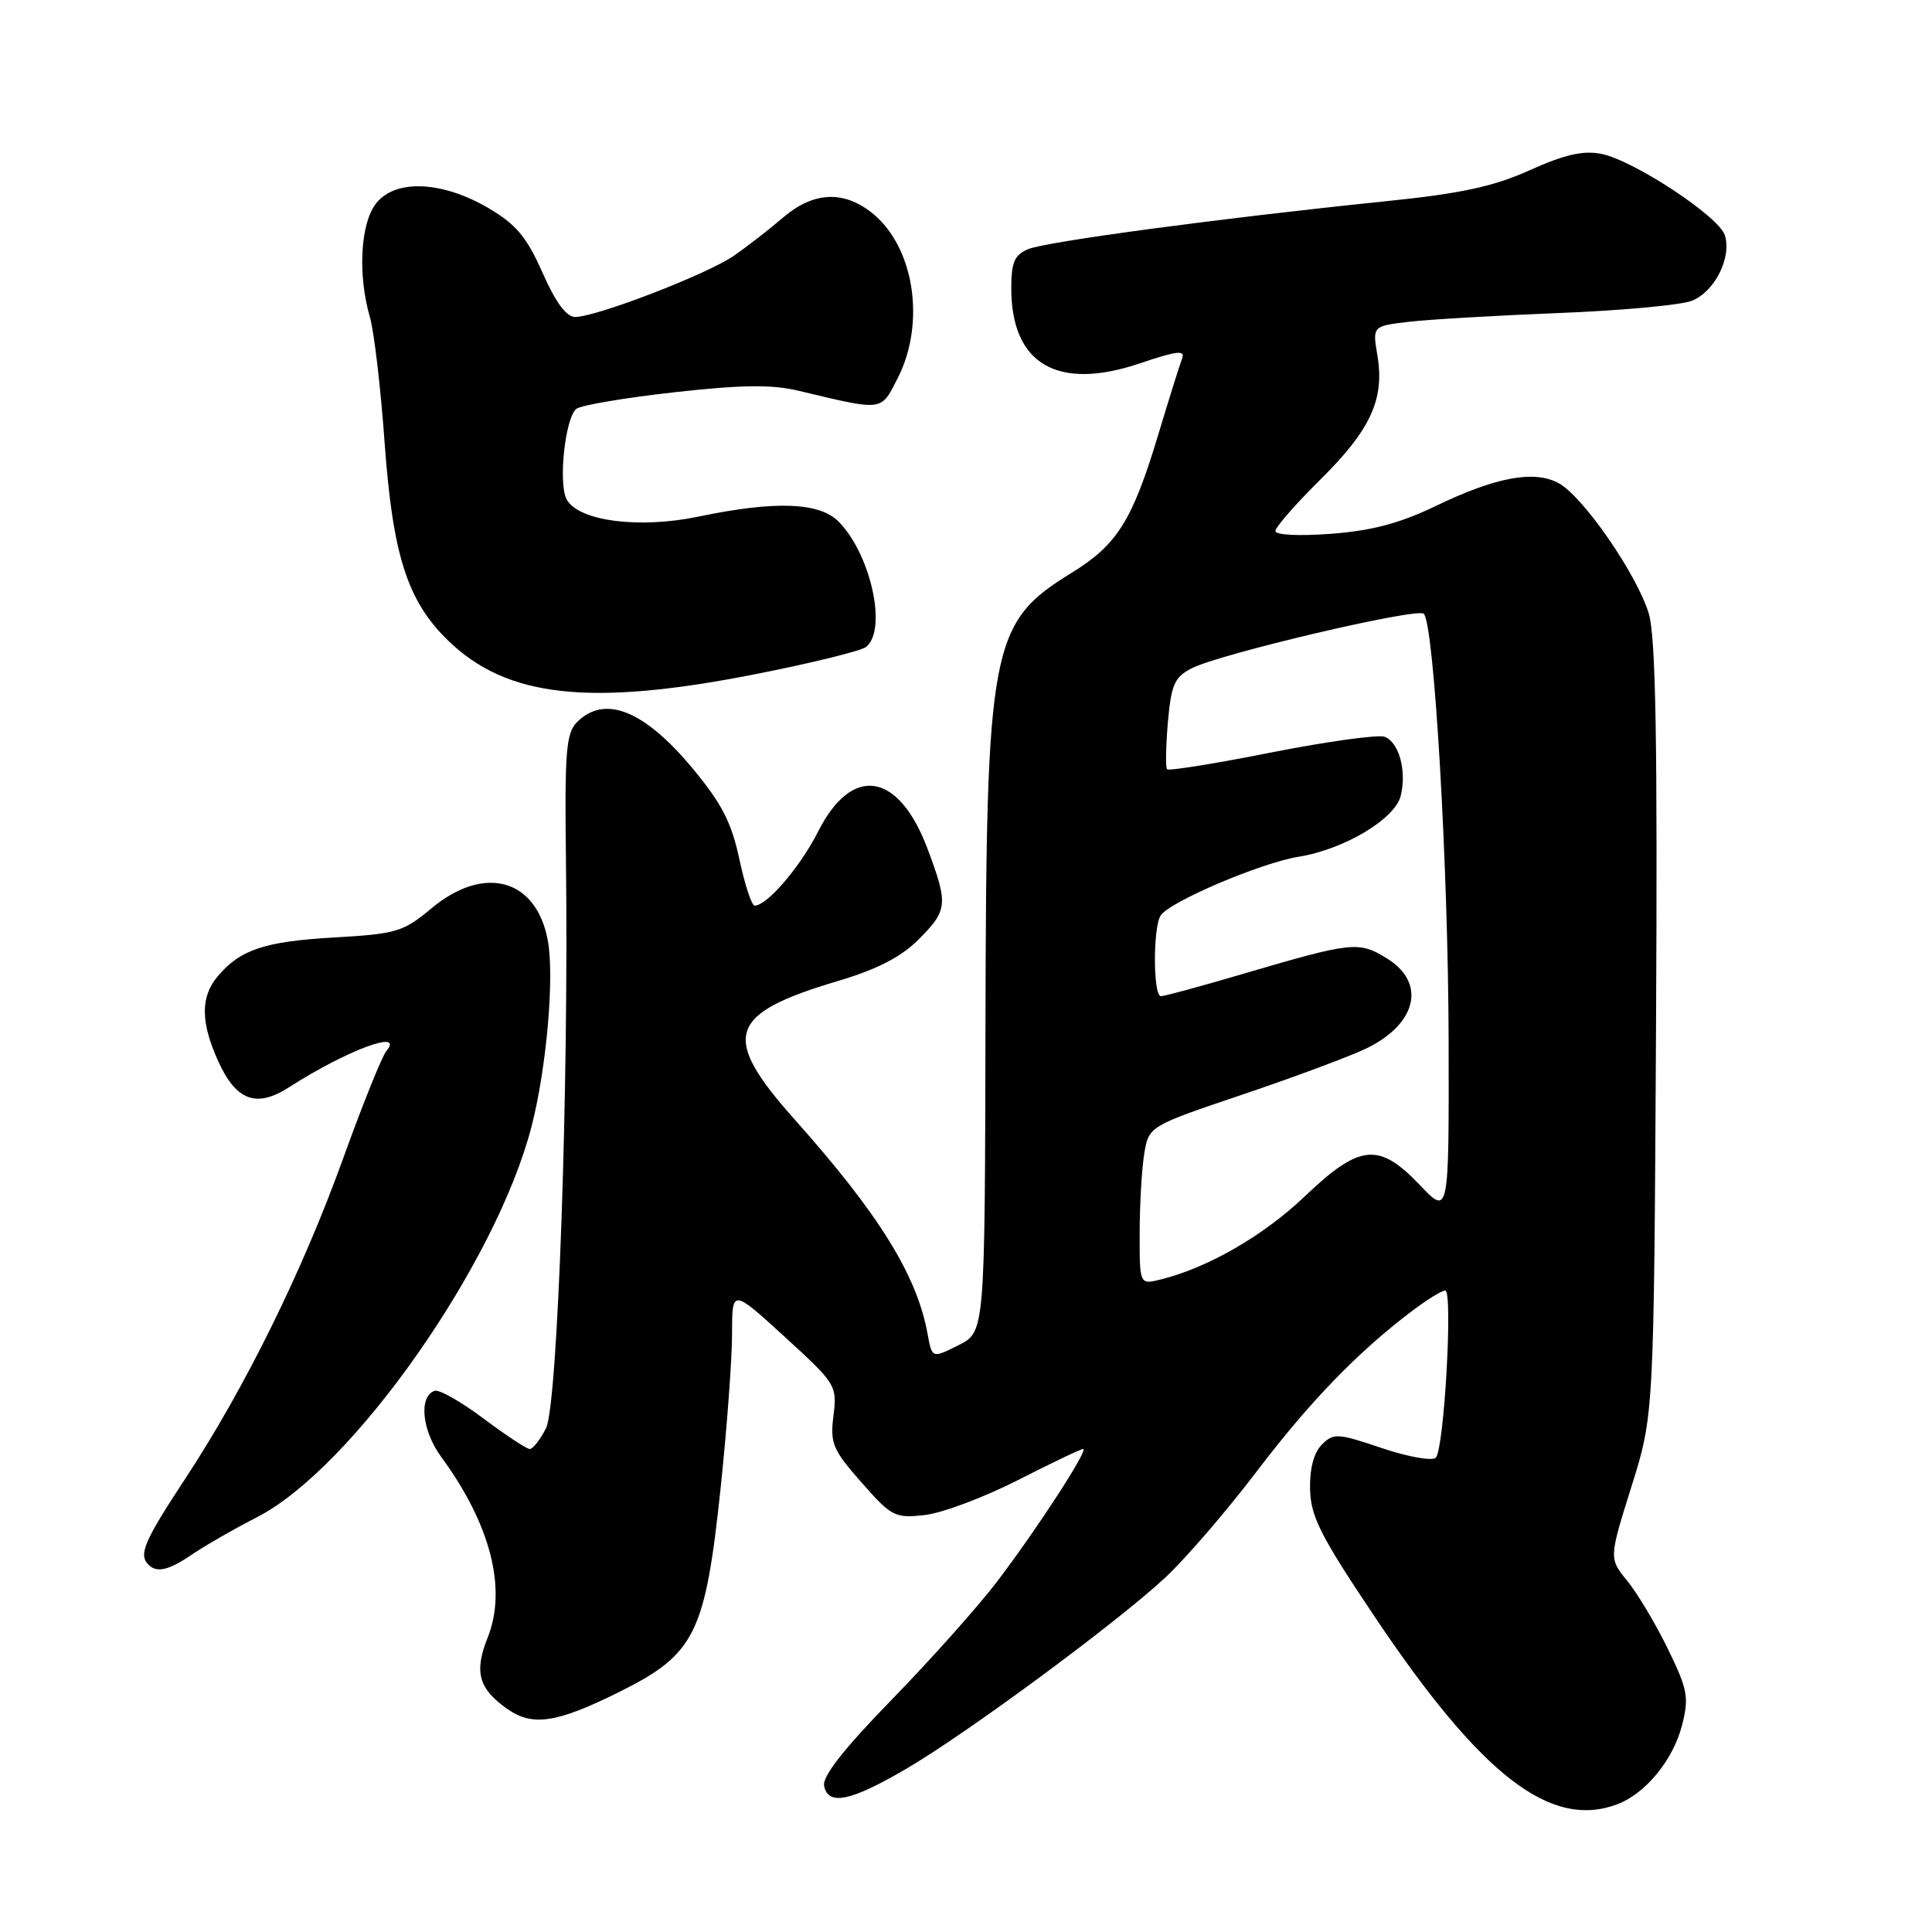 <?xml version="1.0" encoding="UTF-8" standalone="no"?>
<!DOCTYPE svg PUBLIC "-//W3C//DTD SVG 1.1//EN" "http://www.w3.org/Graphics/SVG/1.1/DTD/svg11.dtd" >
<svg xmlns="http://www.w3.org/2000/svg" xmlns:xlink="http://www.w3.org/1999/xlink" version="1.1" viewBox="0 0 256 256">
 <g >
 <path fill="currentColor"
d=" M 214.34 239.06 C 218.06 237.64 221.71 233.18 222.88 228.60 C 223.82 224.92 223.63 223.88 221.01 218.50 C 219.40 215.20 216.99 211.15 215.64 209.50 C 213.19 206.50 213.19 206.50 216.17 197.00 C 219.15 187.50 219.15 187.50 219.43 136.50 C 219.64 98.37 219.40 84.45 218.48 81.33 C 216.95 76.18 209.75 65.74 206.51 64.01 C 203.27 62.27 198.18 63.22 190.26 67.04 C 185.51 69.33 181.79 70.32 176.39 70.73 C 172.12 71.05 169.00 70.90 169.00 70.36 C 169.00 69.85 171.70 66.77 174.99 63.51 C 181.63 56.94 183.49 52.88 182.51 47.08 C 181.86 43.21 181.86 43.21 186.68 42.64 C 189.33 42.33 198.25 41.81 206.50 41.48 C 214.75 41.16 222.70 40.43 224.16 39.86 C 227.19 38.69 229.49 34.12 228.55 31.17 C 227.76 28.67 216.48 21.25 212.19 20.39 C 209.80 19.91 207.34 20.47 202.73 22.54 C 197.88 24.73 193.63 25.64 183.50 26.68 C 161.87 28.90 138.64 32.01 136.25 33.01 C 134.41 33.78 134.00 34.74 134.00 38.23 C 134.01 48.27 140.14 51.83 151.06 48.14 C 155.98 46.48 157.08 46.35 156.63 47.52 C 156.32 48.33 154.88 52.92 153.43 57.74 C 150.03 69.00 148.01 72.20 142.00 75.90 C 131.23 82.53 130.68 85.41 130.58 136.00 C 130.50 176.50 130.50 176.50 127.00 178.25 C 123.50 180.00 123.50 180.00 122.91 176.75 C 121.50 168.99 116.47 160.87 105.34 148.39 C 95.46 137.30 96.37 134.36 111.02 129.99 C 116.21 128.45 119.39 126.81 121.70 124.50 C 125.58 120.62 125.66 119.84 122.92 112.51 C 119.09 102.29 112.92 101.28 108.43 110.14 C 106.03 114.88 101.65 120.00 99.99 120.00 C 99.60 120.00 98.69 117.23 97.97 113.85 C 96.93 108.98 95.64 106.47 91.75 101.79 C 85.35 94.10 80.13 92.02 76.46 95.68 C 75.01 97.14 74.81 99.56 74.99 113.93 C 75.38 144.12 73.90 186.20 72.35 189.25 C 71.58 190.76 70.61 192.00 70.20 192.00 C 69.78 192.00 67.03 190.18 64.08 187.97 C 61.12 185.75 58.21 184.09 57.60 184.29 C 55.46 185.00 55.90 189.55 58.45 193.03 C 65.01 201.97 67.21 210.53 64.61 217.01 C 62.80 221.55 63.42 223.78 67.23 226.45 C 70.57 228.79 73.76 228.31 82.00 224.22 C 92.11 219.20 93.44 216.54 95.49 197.14 C 96.32 189.25 97.00 180.08 97.00 176.77 C 97.00 170.76 97.00 170.76 103.97 177.13 C 110.78 183.35 110.93 183.59 110.44 187.57 C 109.98 191.26 110.33 192.09 114.15 196.43 C 118.14 200.97 118.58 201.19 122.54 200.75 C 124.84 200.49 130.38 198.41 134.85 196.14 C 139.31 193.86 143.21 192.00 143.52 192.00 C 144.29 192.00 137.55 202.41 132.17 209.50 C 129.67 212.80 123.39 219.84 118.22 225.15 C 111.79 231.75 108.94 235.39 109.20 236.65 C 109.75 239.31 112.74 238.68 120.14 234.34 C 128.22 229.61 148.00 215.00 154.39 209.05 C 157.08 206.55 162.53 200.22 166.50 195.00 C 173.57 185.70 179.89 179.17 187.09 173.72 C 189.07 172.22 191.05 171.00 191.50 171.00 C 192.54 171.00 191.36 192.04 190.25 193.15 C 189.78 193.62 186.57 193.05 183.11 191.88 C 177.25 189.90 176.70 189.87 175.16 191.41 C 174.09 192.48 173.53 194.60 173.59 197.33 C 173.67 200.93 174.97 203.51 182.03 214.04 C 196.26 235.30 205.48 242.43 214.34 239.06 Z  M 25.50 205.94 C 27.15 204.82 31.02 202.59 34.11 201.01 C 46.73 194.50 65.71 167.48 70.42 149.31 C 72.42 141.59 73.49 129.40 72.58 124.57 C 71.05 116.42 64.15 114.53 57.17 120.36 C 53.43 123.48 52.54 123.75 44.27 124.22 C 35.04 124.75 31.81 125.83 28.82 129.40 C 26.55 132.11 26.58 135.49 28.93 140.65 C 31.29 145.85 33.98 146.84 38.28 144.08 C 45.92 139.17 53.67 136.29 51.19 139.27 C 50.62 139.96 48.03 146.38 45.46 153.52 C 40.06 168.49 32.45 183.92 24.53 195.96 C 19.10 204.21 18.33 206.00 19.67 207.33 C 20.79 208.45 22.37 208.08 25.50 205.94 Z  M 100.00 89.35 C 107.42 87.89 114.06 86.26 114.75 85.73 C 117.61 83.50 115.39 73.39 111.09 69.09 C 108.54 66.54 102.67 66.34 92.57 68.45 C 84.67 70.10 76.63 69.05 75.08 66.16 C 73.95 64.04 74.89 55.31 76.38 54.17 C 77.00 53.69 82.82 52.71 89.32 51.98 C 98.29 50.98 102.27 50.93 105.82 51.78 C 117.16 54.48 116.68 54.54 118.95 50.11 C 122.72 42.71 121.12 32.60 115.49 28.17 C 111.71 25.20 107.75 25.42 103.78 28.81 C 101.98 30.36 99.04 32.64 97.24 33.89 C 93.72 36.33 79.02 42.00 76.21 42.00 C 75.05 42.00 73.60 40.04 71.88 36.12 C 69.78 31.39 68.39 29.73 64.72 27.57 C 58.60 23.99 52.46 23.71 49.88 26.89 C 47.76 29.52 47.37 36.33 49.01 42.01 C 49.57 43.93 50.45 51.45 50.97 58.73 C 52.05 73.63 53.99 79.66 59.40 84.90 C 67.17 92.43 78.17 93.64 100.00 89.35 Z  M 151.01 163.36 C 151.02 159.59 151.29 154.86 151.62 152.86 C 152.23 149.22 152.23 149.22 164.86 144.96 C 171.81 142.61 179.17 139.86 181.22 138.84 C 187.81 135.56 188.96 130.17 183.75 126.98 C 180.03 124.69 179.21 124.78 164.58 129.08 C 159.12 130.69 154.28 132.00 153.83 132.00 C 152.79 132.00 152.76 122.93 153.79 121.31 C 154.94 119.50 167.10 114.32 172.09 113.52 C 178.09 112.55 184.83 108.54 185.60 105.46 C 186.42 102.19 185.39 98.36 183.48 97.63 C 182.63 97.31 175.88 98.24 168.49 99.70 C 161.09 101.17 154.86 102.17 154.64 101.93 C 154.43 101.69 154.48 98.89 154.75 95.71 C 155.19 90.72 155.62 89.73 157.89 88.56 C 161.58 86.65 187.82 80.48 188.66 81.33 C 190.03 82.69 191.90 114.88 191.95 137.79 C 192.00 161.08 192.00 161.08 188.15 157.04 C 182.71 151.32 180.19 151.56 172.87 158.54 C 167.40 163.76 159.99 168.02 153.75 169.55 C 151.00 170.22 151.00 170.22 151.01 163.36 Z "/>
</g>
</svg>